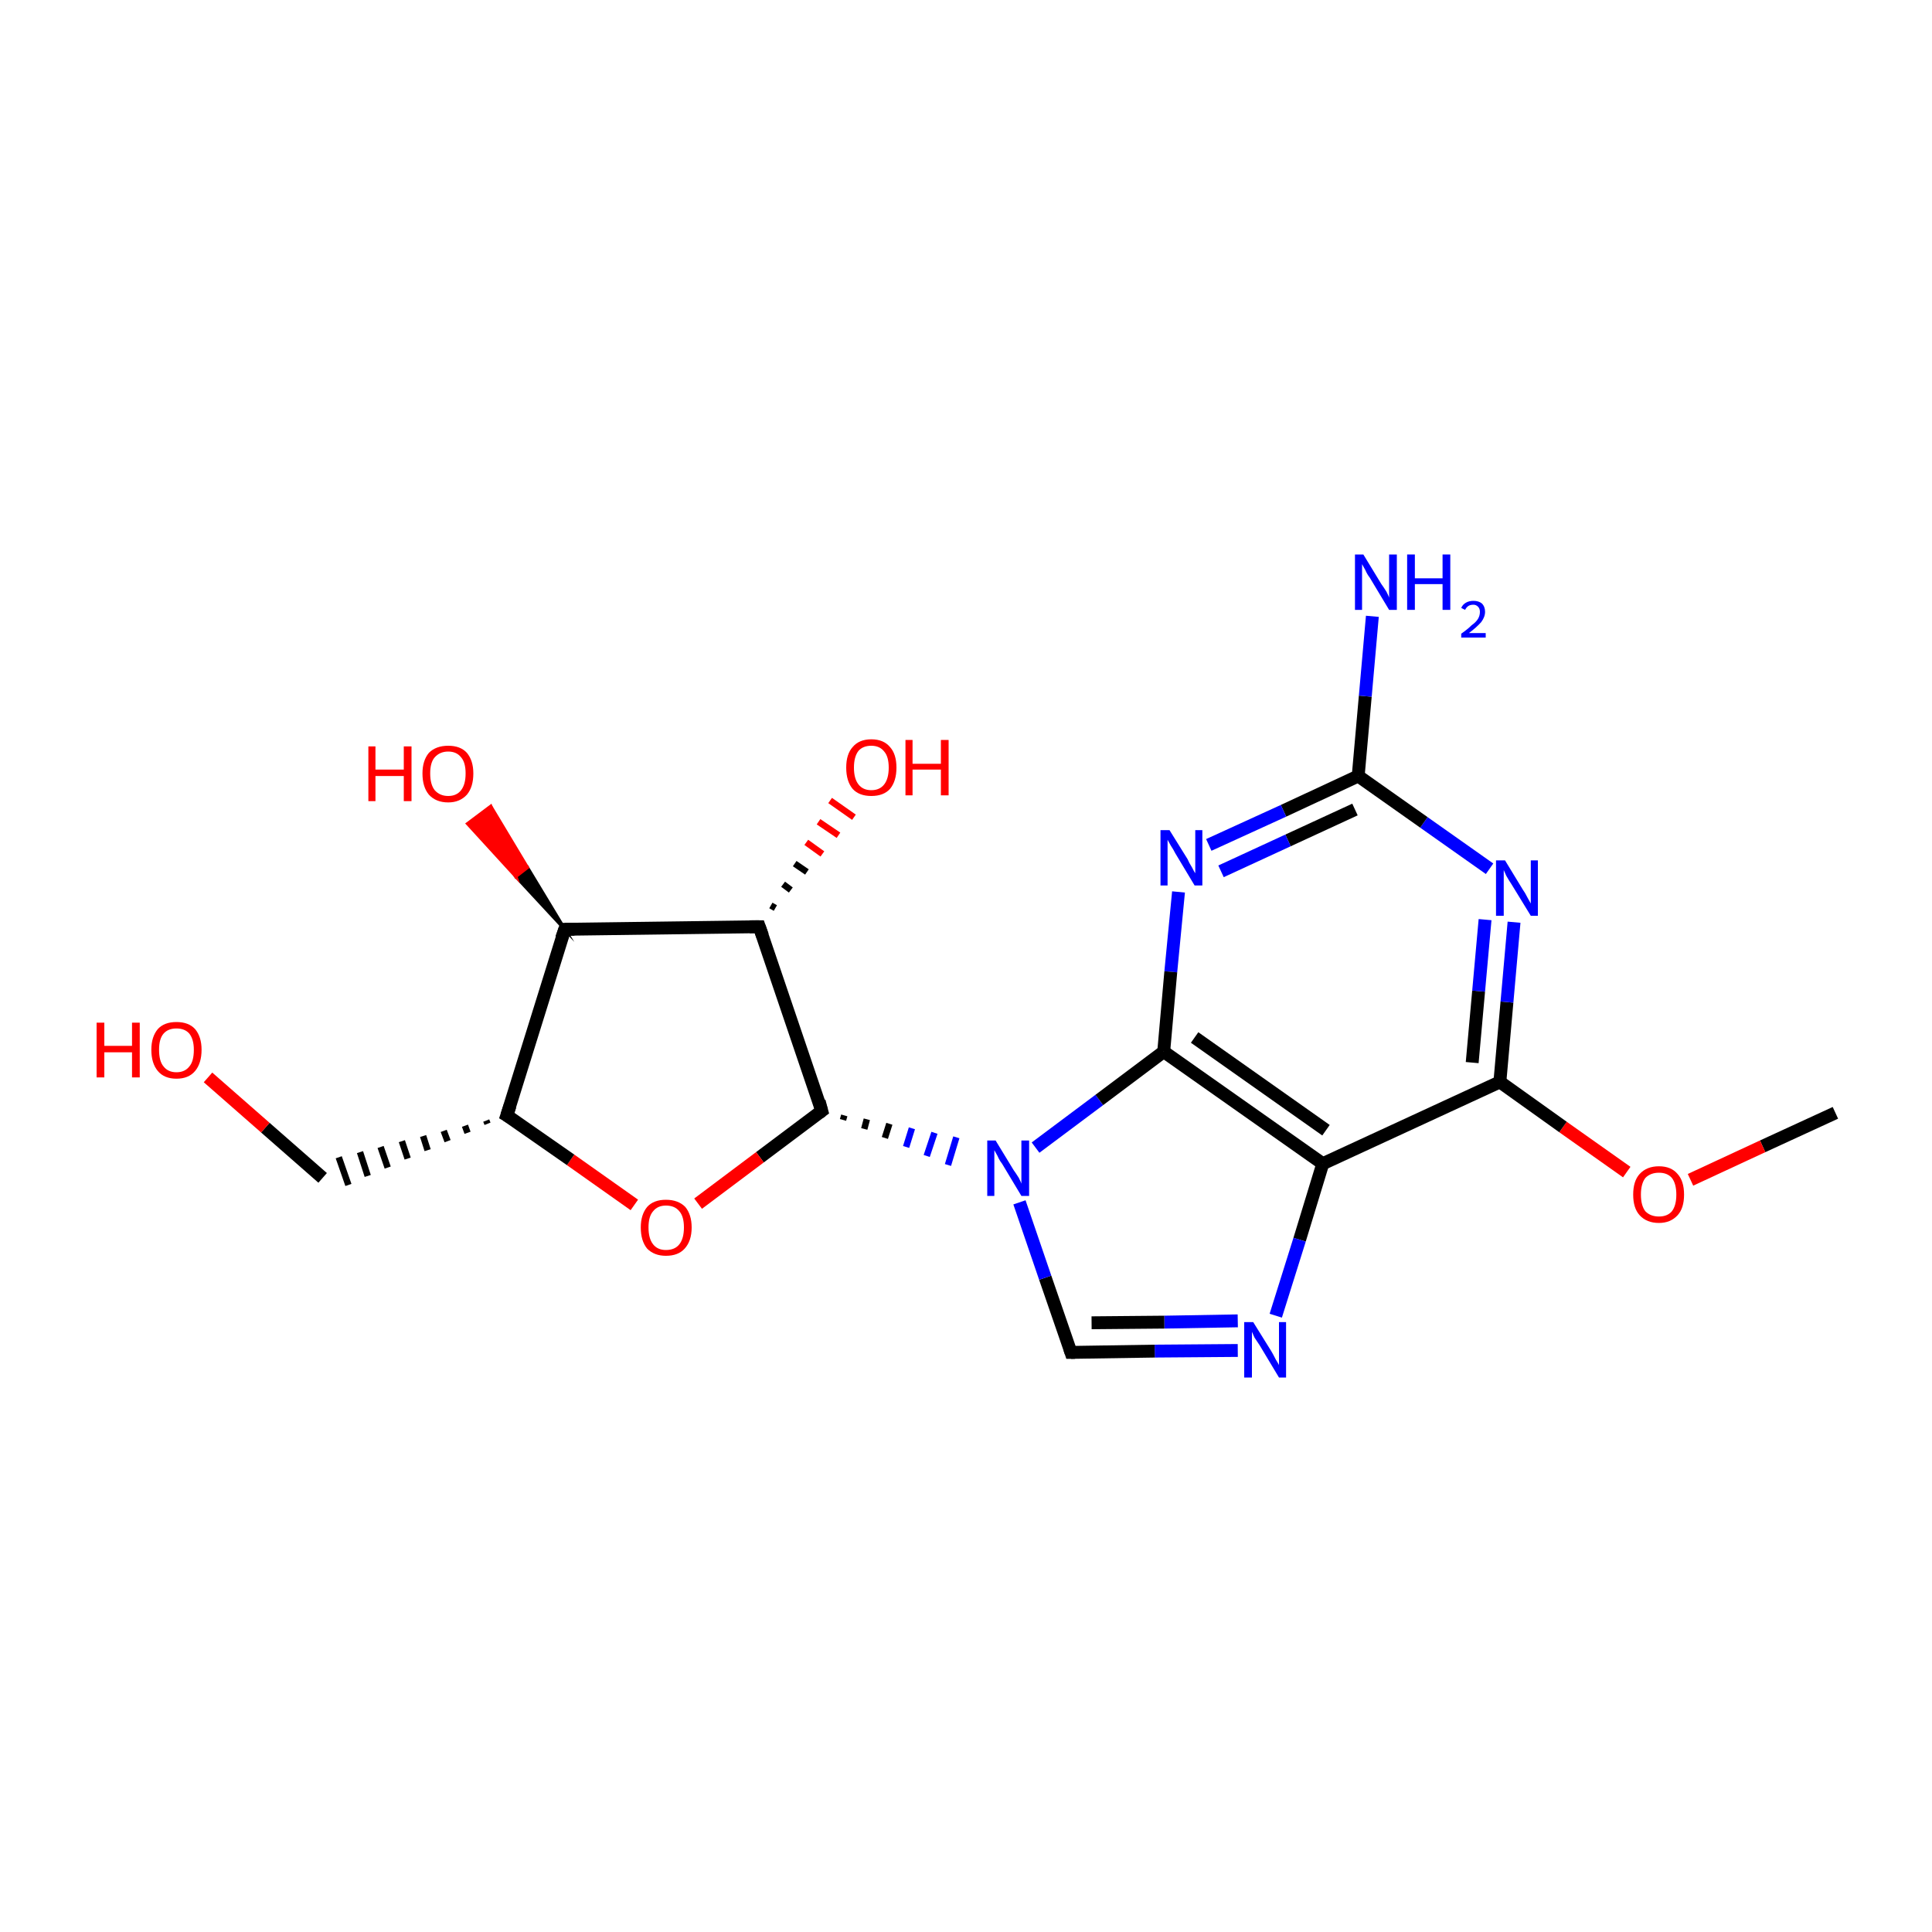 <?xml version='1.0' encoding='iso-8859-1'?>
<svg version='1.1' baseProfile='full'
              xmlns='http://www.w3.org/2000/svg'
                      xmlns:rdkit='http://www.rdkit.org/xml'
                      xmlns:xlink='http://www.w3.org/1999/xlink'
                  xml:space='preserve'
width='300px' height='300px' viewBox='0 0 300 300'>
<!-- END OF HEADER -->
<rect style='opacity:1.0;fill:#FFFFFF;stroke:none' width='300.0' height='300.0' x='0.0' y='0.0'> </rect>
<path class='bond-0 atom-0 atom-1' d='M 285.0,172.8 L 273.7,178.0' style='fill:none;fill-rule:evenodd;stroke:#000000;stroke-width:2.0px;stroke-linecap:butt;stroke-linejoin:miter;stroke-opacity:1' />
<path class='bond-0 atom-0 atom-1' d='M 273.7,178.0 L 262.5,183.2' style='fill:none;fill-rule:evenodd;stroke:#FF0000;stroke-width:2.0px;stroke-linecap:butt;stroke-linejoin:miter;stroke-opacity:1' />
<path class='bond-1 atom-1 atom-2' d='M 252.6,182.0 L 242.7,175.0' style='fill:none;fill-rule:evenodd;stroke:#FF0000;stroke-width:2.0px;stroke-linecap:butt;stroke-linejoin:miter;stroke-opacity:1' />
<path class='bond-1 atom-1 atom-2' d='M 242.7,175.0 L 232.9,168.0' style='fill:none;fill-rule:evenodd;stroke:#000000;stroke-width:2.0px;stroke-linecap:butt;stroke-linejoin:miter;stroke-opacity:1' />
<path class='bond-2 atom-2 atom-3' d='M 232.9,168.0 L 234.0,155.6' style='fill:none;fill-rule:evenodd;stroke:#000000;stroke-width:2.0px;stroke-linecap:butt;stroke-linejoin:miter;stroke-opacity:1' />
<path class='bond-2 atom-2 atom-3' d='M 234.0,155.6 L 235.1,143.2' style='fill:none;fill-rule:evenodd;stroke:#0000FF;stroke-width:2.0px;stroke-linecap:butt;stroke-linejoin:miter;stroke-opacity:1' />
<path class='bond-2 atom-2 atom-3' d='M 228.6,165.0 L 229.6,153.9' style='fill:none;fill-rule:evenodd;stroke:#000000;stroke-width:2.0px;stroke-linecap:butt;stroke-linejoin:miter;stroke-opacity:1' />
<path class='bond-2 atom-2 atom-3' d='M 229.6,153.9 L 230.6,142.8' style='fill:none;fill-rule:evenodd;stroke:#0000FF;stroke-width:2.0px;stroke-linecap:butt;stroke-linejoin:miter;stroke-opacity:1' />
<path class='bond-3 atom-3 atom-4' d='M 231.3,134.9 L 221.1,127.7' style='fill:none;fill-rule:evenodd;stroke:#0000FF;stroke-width:2.0px;stroke-linecap:butt;stroke-linejoin:miter;stroke-opacity:1' />
<path class='bond-3 atom-3 atom-4' d='M 221.1,127.7 L 210.9,120.5' style='fill:none;fill-rule:evenodd;stroke:#000000;stroke-width:2.0px;stroke-linecap:butt;stroke-linejoin:miter;stroke-opacity:1' />
<path class='bond-4 atom-4 atom-5' d='M 210.9,120.5 L 212.0,108.1' style='fill:none;fill-rule:evenodd;stroke:#000000;stroke-width:2.0px;stroke-linecap:butt;stroke-linejoin:miter;stroke-opacity:1' />
<path class='bond-4 atom-4 atom-5' d='M 212.0,108.1 L 213.1,95.7' style='fill:none;fill-rule:evenodd;stroke:#0000FF;stroke-width:2.0px;stroke-linecap:butt;stroke-linejoin:miter;stroke-opacity:1' />
<path class='bond-5 atom-4 atom-6' d='M 210.9,120.5 L 199.3,125.9' style='fill:none;fill-rule:evenodd;stroke:#000000;stroke-width:2.0px;stroke-linecap:butt;stroke-linejoin:miter;stroke-opacity:1' />
<path class='bond-5 atom-4 atom-6' d='M 199.3,125.9 L 187.7,131.2' style='fill:none;fill-rule:evenodd;stroke:#0000FF;stroke-width:2.0px;stroke-linecap:butt;stroke-linejoin:miter;stroke-opacity:1' />
<path class='bond-5 atom-4 atom-6' d='M 210.4,125.7 L 200.0,130.5' style='fill:none;fill-rule:evenodd;stroke:#000000;stroke-width:2.0px;stroke-linecap:butt;stroke-linejoin:miter;stroke-opacity:1' />
<path class='bond-5 atom-4 atom-6' d='M 200.0,130.5 L 189.6,135.3' style='fill:none;fill-rule:evenodd;stroke:#0000FF;stroke-width:2.0px;stroke-linecap:butt;stroke-linejoin:miter;stroke-opacity:1' />
<path class='bond-6 atom-6 atom-7' d='M 183.0,138.5 L 181.8,150.9' style='fill:none;fill-rule:evenodd;stroke:#0000FF;stroke-width:2.0px;stroke-linecap:butt;stroke-linejoin:miter;stroke-opacity:1' />
<path class='bond-6 atom-6 atom-7' d='M 181.8,150.9 L 180.7,163.3' style='fill:none;fill-rule:evenodd;stroke:#000000;stroke-width:2.0px;stroke-linecap:butt;stroke-linejoin:miter;stroke-opacity:1' />
<path class='bond-7 atom-7 atom-8' d='M 180.7,163.3 L 205.4,180.7' style='fill:none;fill-rule:evenodd;stroke:#000000;stroke-width:2.0px;stroke-linecap:butt;stroke-linejoin:miter;stroke-opacity:1' />
<path class='bond-7 atom-7 atom-8' d='M 185.5,161.1 L 205.9,175.5' style='fill:none;fill-rule:evenodd;stroke:#000000;stroke-width:2.0px;stroke-linecap:butt;stroke-linejoin:miter;stroke-opacity:1' />
<path class='bond-8 atom-8 atom-9' d='M 205.4,180.7 L 201.8,192.5' style='fill:none;fill-rule:evenodd;stroke:#000000;stroke-width:2.0px;stroke-linecap:butt;stroke-linejoin:miter;stroke-opacity:1' />
<path class='bond-8 atom-8 atom-9' d='M 201.8,192.5 L 198.1,204.3' style='fill:none;fill-rule:evenodd;stroke:#0000FF;stroke-width:2.0px;stroke-linecap:butt;stroke-linejoin:miter;stroke-opacity:1' />
<path class='bond-9 atom-9 atom-10' d='M 192.2,209.7 L 179.3,209.8' style='fill:none;fill-rule:evenodd;stroke:#0000FF;stroke-width:2.0px;stroke-linecap:butt;stroke-linejoin:miter;stroke-opacity:1' />
<path class='bond-9 atom-9 atom-10' d='M 179.3,209.8 L 166.3,210.0' style='fill:none;fill-rule:evenodd;stroke:#000000;stroke-width:2.0px;stroke-linecap:butt;stroke-linejoin:miter;stroke-opacity:1' />
<path class='bond-9 atom-9 atom-10' d='M 192.2,205.1 L 180.8,205.3' style='fill:none;fill-rule:evenodd;stroke:#0000FF;stroke-width:2.0px;stroke-linecap:butt;stroke-linejoin:miter;stroke-opacity:1' />
<path class='bond-9 atom-9 atom-10' d='M 180.8,205.3 L 169.5,205.4' style='fill:none;fill-rule:evenodd;stroke:#000000;stroke-width:2.0px;stroke-linecap:butt;stroke-linejoin:miter;stroke-opacity:1' />
<path class='bond-10 atom-10 atom-11' d='M 166.3,210.0 L 162.3,198.4' style='fill:none;fill-rule:evenodd;stroke:#000000;stroke-width:2.0px;stroke-linecap:butt;stroke-linejoin:miter;stroke-opacity:1' />
<path class='bond-10 atom-10 atom-11' d='M 162.3,198.4 L 158.3,186.7' style='fill:none;fill-rule:evenodd;stroke:#0000FF;stroke-width:2.0px;stroke-linecap:butt;stroke-linejoin:miter;stroke-opacity:1' />
<path class='bond-11 atom-12 atom-11' d='M 130.9,173.9 L 131.1,173.2' style='fill:none;fill-rule:evenodd;stroke:#000000;stroke-width:1.0px;stroke-linecap:butt;stroke-linejoin:miter;stroke-opacity:1' />
<path class='bond-11 atom-12 atom-11' d='M 134.2,175.3 L 134.6,173.8' style='fill:none;fill-rule:evenodd;stroke:#000000;stroke-width:1.0px;stroke-linecap:butt;stroke-linejoin:miter;stroke-opacity:1' />
<path class='bond-11 atom-12 atom-11' d='M 137.4,176.7 L 138.1,174.5' style='fill:none;fill-rule:evenodd;stroke:#000000;stroke-width:1.0px;stroke-linecap:butt;stroke-linejoin:miter;stroke-opacity:1' />
<path class='bond-11 atom-12 atom-11' d='M 140.7,178.1 L 141.6,175.2' style='fill:none;fill-rule:evenodd;stroke:#0000FF;stroke-width:1.0px;stroke-linecap:butt;stroke-linejoin:miter;stroke-opacity:1' />
<path class='bond-11 atom-12 atom-11' d='M 143.9,179.5 L 145.1,175.9' style='fill:none;fill-rule:evenodd;stroke:#0000FF;stroke-width:1.0px;stroke-linecap:butt;stroke-linejoin:miter;stroke-opacity:1' />
<path class='bond-11 atom-12 atom-11' d='M 147.2,180.9 L 148.5,176.6' style='fill:none;fill-rule:evenodd;stroke:#0000FF;stroke-width:1.0px;stroke-linecap:butt;stroke-linejoin:miter;stroke-opacity:1' />
<path class='bond-12 atom-12 atom-13' d='M 127.6,172.5 L 118.0,179.7' style='fill:none;fill-rule:evenodd;stroke:#000000;stroke-width:2.0px;stroke-linecap:butt;stroke-linejoin:miter;stroke-opacity:1' />
<path class='bond-12 atom-12 atom-13' d='M 118.0,179.7 L 108.4,186.9' style='fill:none;fill-rule:evenodd;stroke:#FF0000;stroke-width:2.0px;stroke-linecap:butt;stroke-linejoin:miter;stroke-opacity:1' />
<path class='bond-13 atom-13 atom-14' d='M 98.5,187.1 L 88.6,180.1' style='fill:none;fill-rule:evenodd;stroke:#FF0000;stroke-width:2.0px;stroke-linecap:butt;stroke-linejoin:miter;stroke-opacity:1' />
<path class='bond-13 atom-13 atom-14' d='M 88.6,180.1 L 78.7,173.2' style='fill:none;fill-rule:evenodd;stroke:#000000;stroke-width:2.0px;stroke-linecap:butt;stroke-linejoin:miter;stroke-opacity:1' />
<path class='bond-14 atom-14 atom-15' d='M 75.5,174.0 L 75.7,174.5' style='fill:none;fill-rule:evenodd;stroke:#000000;stroke-width:1.0px;stroke-linecap:butt;stroke-linejoin:miter;stroke-opacity:1' />
<path class='bond-14 atom-14 atom-15' d='M 72.2,174.8 L 72.6,175.9' style='fill:none;fill-rule:evenodd;stroke:#000000;stroke-width:1.0px;stroke-linecap:butt;stroke-linejoin:miter;stroke-opacity:1' />
<path class='bond-14 atom-14 atom-15' d='M 68.9,175.6 L 69.5,177.2' style='fill:none;fill-rule:evenodd;stroke:#000000;stroke-width:1.0px;stroke-linecap:butt;stroke-linejoin:miter;stroke-opacity:1' />
<path class='bond-14 atom-14 atom-15' d='M 65.7,176.4 L 66.4,178.6' style='fill:none;fill-rule:evenodd;stroke:#000000;stroke-width:1.0px;stroke-linecap:butt;stroke-linejoin:miter;stroke-opacity:1' />
<path class='bond-14 atom-14 atom-15' d='M 62.4,177.2 L 63.3,179.9' style='fill:none;fill-rule:evenodd;stroke:#000000;stroke-width:1.0px;stroke-linecap:butt;stroke-linejoin:miter;stroke-opacity:1' />
<path class='bond-14 atom-14 atom-15' d='M 59.1,178.1 L 60.2,181.3' style='fill:none;fill-rule:evenodd;stroke:#000000;stroke-width:1.0px;stroke-linecap:butt;stroke-linejoin:miter;stroke-opacity:1' />
<path class='bond-14 atom-14 atom-15' d='M 55.9,178.9 L 57.1,182.6' style='fill:none;fill-rule:evenodd;stroke:#000000;stroke-width:1.0px;stroke-linecap:butt;stroke-linejoin:miter;stroke-opacity:1' />
<path class='bond-14 atom-14 atom-15' d='M 52.6,179.7 L 54.1,184.0' style='fill:none;fill-rule:evenodd;stroke:#000000;stroke-width:1.0px;stroke-linecap:butt;stroke-linejoin:miter;stroke-opacity:1' />
<path class='bond-15 atom-15 atom-16' d='M 50.1,182.9 L 41.2,175.1' style='fill:none;fill-rule:evenodd;stroke:#000000;stroke-width:2.0px;stroke-linecap:butt;stroke-linejoin:miter;stroke-opacity:1' />
<path class='bond-15 atom-15 atom-16' d='M 41.2,175.1 L 32.3,167.3' style='fill:none;fill-rule:evenodd;stroke:#FF0000;stroke-width:2.0px;stroke-linecap:butt;stroke-linejoin:miter;stroke-opacity:1' />
<path class='bond-16 atom-14 atom-17' d='M 78.7,173.2 L 87.7,144.3' style='fill:none;fill-rule:evenodd;stroke:#000000;stroke-width:2.0px;stroke-linecap:butt;stroke-linejoin:miter;stroke-opacity:1' />
<path class='bond-17 atom-17 atom-18' d='M 87.7,144.3 L 80.1,136.1 L 81.9,134.7 Z' style='fill:#000000;fill-rule:evenodd;fill-opacity:1;stroke:#000000;stroke-width:0.5px;stroke-linecap:butt;stroke-linejoin:miter;stroke-miterlimit:10;stroke-opacity:1;' />
<path class='bond-17 atom-17 atom-18' d='M 80.1,136.1 L 76.2,125.2 L 72.6,127.9 Z' style='fill:#FF0000;fill-rule:evenodd;fill-opacity:1;stroke:#FF0000;stroke-width:0.5px;stroke-linecap:butt;stroke-linejoin:miter;stroke-miterlimit:10;stroke-opacity:1;' />
<path class='bond-17 atom-17 atom-18' d='M 80.1,136.1 L 81.9,134.7 L 76.2,125.2 Z' style='fill:#FF0000;fill-rule:evenodd;fill-opacity:1;stroke:#FF0000;stroke-width:0.5px;stroke-linecap:butt;stroke-linejoin:miter;stroke-miterlimit:10;stroke-opacity:1;' />
<path class='bond-18 atom-17 atom-19' d='M 87.7,144.3 L 117.9,143.9' style='fill:none;fill-rule:evenodd;stroke:#000000;stroke-width:2.0px;stroke-linecap:butt;stroke-linejoin:miter;stroke-opacity:1' />
<path class='bond-19 atom-19 atom-20' d='M 119.7,140.6 L 120.4,141.0' style='fill:none;fill-rule:evenodd;stroke:#000000;stroke-width:1.0px;stroke-linecap:butt;stroke-linejoin:miter;stroke-opacity:1' />
<path class='bond-19 atom-19 atom-20' d='M 121.6,137.3 L 122.8,138.2' style='fill:none;fill-rule:evenodd;stroke:#000000;stroke-width:1.0px;stroke-linecap:butt;stroke-linejoin:miter;stroke-opacity:1' />
<path class='bond-19 atom-19 atom-20' d='M 123.4,134.1 L 125.3,135.4' style='fill:none;fill-rule:evenodd;stroke:#000000;stroke-width:1.0px;stroke-linecap:butt;stroke-linejoin:miter;stroke-opacity:1' />
<path class='bond-19 atom-19 atom-20' d='M 125.2,130.8 L 127.7,132.6' style='fill:none;fill-rule:evenodd;stroke:#FF0000;stroke-width:1.0px;stroke-linecap:butt;stroke-linejoin:miter;stroke-opacity:1' />
<path class='bond-19 atom-19 atom-20' d='M 127.1,127.6 L 130.2,129.7' style='fill:none;fill-rule:evenodd;stroke:#FF0000;stroke-width:1.0px;stroke-linecap:butt;stroke-linejoin:miter;stroke-opacity:1' />
<path class='bond-19 atom-19 atom-20' d='M 128.9,124.3 L 132.6,126.9' style='fill:none;fill-rule:evenodd;stroke:#FF0000;stroke-width:1.0px;stroke-linecap:butt;stroke-linejoin:miter;stroke-opacity:1' />
<path class='bond-20 atom-8 atom-2' d='M 205.4,180.7 L 232.9,168.0' style='fill:none;fill-rule:evenodd;stroke:#000000;stroke-width:2.0px;stroke-linecap:butt;stroke-linejoin:miter;stroke-opacity:1' />
<path class='bond-21 atom-19 atom-12' d='M 117.9,143.9 L 127.6,172.5' style='fill:none;fill-rule:evenodd;stroke:#000000;stroke-width:2.0px;stroke-linecap:butt;stroke-linejoin:miter;stroke-opacity:1' />
<path class='bond-22 atom-11 atom-7' d='M 160.8,178.2 L 170.7,170.8' style='fill:none;fill-rule:evenodd;stroke:#0000FF;stroke-width:2.0px;stroke-linecap:butt;stroke-linejoin:miter;stroke-opacity:1' />
<path class='bond-22 atom-11 atom-7' d='M 170.7,170.8 L 180.7,163.3' style='fill:none;fill-rule:evenodd;stroke:#000000;stroke-width:2.0px;stroke-linecap:butt;stroke-linejoin:miter;stroke-opacity:1' />
<path d='M 166.9,210.0 L 166.3,210.0 L 166.1,209.4' style='fill:none;stroke:#000000;stroke-width:2.0px;stroke-linecap:butt;stroke-linejoin:miter;stroke-miterlimit:10;stroke-opacity:1;' />
<path d='M 127.2,172.8 L 127.6,172.5 L 127.2,171.0' style='fill:none;stroke:#000000;stroke-width:2.0px;stroke-linecap:butt;stroke-linejoin:miter;stroke-miterlimit:10;stroke-opacity:1;' />
<path d='M 79.2,173.5 L 78.7,173.2 L 79.2,171.7' style='fill:none;stroke:#000000;stroke-width:2.0px;stroke-linecap:butt;stroke-linejoin:miter;stroke-miterlimit:10;stroke-opacity:1;' />
<path d='M 87.2,145.7 L 87.7,144.3 L 89.2,144.3' style='fill:none;stroke:#000000;stroke-width:2.0px;stroke-linecap:butt;stroke-linejoin:miter;stroke-miterlimit:10;stroke-opacity:1;' />
<path d='M 116.4,143.9 L 117.9,143.9 L 118.4,145.3' style='fill:none;stroke:#000000;stroke-width:2.0px;stroke-linecap:butt;stroke-linejoin:miter;stroke-miterlimit:10;stroke-opacity:1;' />
<path class='atom-1' d='M 253.6 185.5
Q 253.6 183.4, 254.6 182.3
Q 255.7 181.1, 257.6 181.1
Q 259.5 181.1, 260.5 182.3
Q 261.5 183.4, 261.5 185.5
Q 261.5 187.6, 260.5 188.7
Q 259.4 189.9, 257.6 189.9
Q 255.7 189.9, 254.6 188.7
Q 253.6 187.6, 253.6 185.5
M 257.6 188.9
Q 258.9 188.9, 259.6 188.1
Q 260.3 187.2, 260.3 185.5
Q 260.3 183.8, 259.6 182.9
Q 258.9 182.1, 257.6 182.1
Q 256.3 182.1, 255.5 182.9
Q 254.8 183.8, 254.8 185.5
Q 254.8 187.2, 255.5 188.1
Q 256.3 188.9, 257.6 188.9
' fill='#FF0000'/>
<path class='atom-3' d='M 233.7 133.6
L 236.5 138.2
Q 236.8 138.6, 237.2 139.4
Q 237.7 140.3, 237.7 140.3
L 237.7 133.6
L 238.8 133.6
L 238.8 142.2
L 237.7 142.2
L 234.7 137.3
Q 234.3 136.7, 233.9 136.0
Q 233.6 135.3, 233.5 135.1
L 233.5 142.2
L 232.3 142.2
L 232.3 133.6
L 233.7 133.6
' fill='#0000FF'/>
<path class='atom-5' d='M 211.7 86.1
L 214.5 90.7
Q 214.8 91.1, 215.3 91.9
Q 215.7 92.7, 215.7 92.8
L 215.7 86.1
L 216.9 86.1
L 216.9 94.7
L 215.7 94.7
L 212.7 89.7
Q 212.3 89.2, 212.0 88.5
Q 211.6 87.8, 211.5 87.6
L 211.5 94.7
L 210.4 94.7
L 210.4 86.1
L 211.7 86.1
' fill='#0000FF'/>
<path class='atom-5' d='M 218.5 86.1
L 219.7 86.1
L 219.7 89.8
L 224.0 89.8
L 224.0 86.1
L 225.2 86.1
L 225.2 94.7
L 224.0 94.7
L 224.0 90.7
L 219.7 90.7
L 219.7 94.7
L 218.5 94.7
L 218.5 86.1
' fill='#0000FF'/>
<path class='atom-5' d='M 226.9 94.4
Q 227.1 93.9, 227.6 93.6
Q 228.1 93.3, 228.8 93.3
Q 229.6 93.3, 230.1 93.7
Q 230.6 94.2, 230.6 95.0
Q 230.6 95.8, 230.0 96.6
Q 229.3 97.4, 228.1 98.3
L 230.7 98.3
L 230.7 99.0
L 226.9 99.0
L 226.9 98.4
Q 227.9 97.7, 228.5 97.1
Q 229.2 96.6, 229.5 96.1
Q 229.8 95.6, 229.8 95.0
Q 229.8 94.5, 229.5 94.2
Q 229.2 93.9, 228.8 93.9
Q 228.3 93.9, 228.0 94.1
Q 227.7 94.3, 227.5 94.7
L 226.9 94.4
' fill='#0000FF'/>
<path class='atom-6' d='M 181.6 128.9
L 184.4 133.4
Q 184.6 133.9, 185.1 134.7
Q 185.5 135.5, 185.6 135.6
L 185.6 128.9
L 186.7 128.9
L 186.7 137.5
L 185.5 137.5
L 182.5 132.5
Q 182.2 131.9, 181.8 131.3
Q 181.4 130.6, 181.3 130.4
L 181.3 137.5
L 180.2 137.5
L 180.2 128.9
L 181.6 128.9
' fill='#0000FF'/>
<path class='atom-9' d='M 194.6 205.3
L 197.4 209.8
Q 197.7 210.3, 198.1 211.1
Q 198.6 211.9, 198.6 212.0
L 198.6 205.3
L 199.7 205.3
L 199.7 213.9
L 198.6 213.9
L 195.6 208.9
Q 195.2 208.3, 194.8 207.7
Q 194.5 207.0, 194.4 206.8
L 194.4 213.9
L 193.2 213.9
L 193.2 205.3
L 194.6 205.3
' fill='#0000FF'/>
<path class='atom-11' d='M 154.6 177.1
L 157.4 181.7
Q 157.7 182.1, 158.2 182.9
Q 158.6 183.7, 158.6 183.8
L 158.6 177.1
L 159.8 177.1
L 159.8 185.7
L 158.6 185.7
L 155.6 180.7
Q 155.2 180.2, 154.9 179.5
Q 154.5 178.8, 154.4 178.6
L 154.4 185.7
L 153.3 185.7
L 153.3 177.1
L 154.6 177.1
' fill='#0000FF'/>
<path class='atom-13' d='M 99.5 190.6
Q 99.5 188.6, 100.5 187.4
Q 101.5 186.3, 103.4 186.3
Q 105.3 186.3, 106.4 187.4
Q 107.4 188.6, 107.4 190.6
Q 107.4 192.7, 106.3 193.9
Q 105.3 195.0, 103.4 195.0
Q 101.6 195.0, 100.5 193.9
Q 99.5 192.7, 99.5 190.6
M 103.4 194.1
Q 104.8 194.1, 105.5 193.2
Q 106.2 192.3, 106.2 190.6
Q 106.2 188.9, 105.5 188.1
Q 104.8 187.2, 103.4 187.2
Q 102.1 187.2, 101.4 188.1
Q 100.7 188.9, 100.7 190.6
Q 100.7 192.3, 101.4 193.2
Q 102.1 194.1, 103.4 194.1
' fill='#FF0000'/>
<path class='atom-16' d='M 15.0 158.8
L 16.2 158.8
L 16.2 162.4
L 20.5 162.4
L 20.5 158.8
L 21.7 158.8
L 21.7 167.3
L 20.5 167.3
L 20.5 163.4
L 16.2 163.4
L 16.2 167.3
L 15.0 167.3
L 15.0 158.8
' fill='#FF0000'/>
<path class='atom-16' d='M 23.5 163.0
Q 23.5 161.0, 24.5 159.8
Q 25.5 158.7, 27.4 158.7
Q 29.3 158.7, 30.3 159.8
Q 31.3 161.0, 31.3 163.0
Q 31.3 165.1, 30.3 166.3
Q 29.3 167.5, 27.4 167.5
Q 25.5 167.5, 24.5 166.3
Q 23.5 165.1, 23.5 163.0
M 27.4 166.5
Q 28.7 166.5, 29.4 165.6
Q 30.1 164.8, 30.1 163.0
Q 30.1 161.4, 29.4 160.5
Q 28.7 159.7, 27.4 159.7
Q 26.1 159.7, 25.4 160.5
Q 24.7 161.3, 24.7 163.0
Q 24.7 164.8, 25.4 165.6
Q 26.1 166.5, 27.4 166.5
' fill='#FF0000'/>
<path class='atom-18' d='M 57.2 115.9
L 58.3 115.9
L 58.3 119.5
L 62.7 119.5
L 62.7 115.9
L 63.9 115.9
L 63.9 124.4
L 62.7 124.4
L 62.7 120.5
L 58.3 120.5
L 58.3 124.4
L 57.2 124.4
L 57.2 115.9
' fill='#FF0000'/>
<path class='atom-18' d='M 65.6 120.1
Q 65.6 118.1, 66.6 116.9
Q 67.7 115.8, 69.6 115.8
Q 71.5 115.8, 72.5 116.9
Q 73.5 118.1, 73.5 120.1
Q 73.5 122.2, 72.5 123.4
Q 71.4 124.6, 69.6 124.6
Q 67.7 124.6, 66.6 123.4
Q 65.6 122.2, 65.6 120.1
M 69.6 123.6
Q 70.9 123.6, 71.6 122.7
Q 72.3 121.8, 72.3 120.1
Q 72.3 118.4, 71.6 117.6
Q 70.9 116.7, 69.6 116.7
Q 68.3 116.7, 67.5 117.6
Q 66.8 118.4, 66.8 120.1
Q 66.8 121.8, 67.5 122.7
Q 68.3 123.6, 69.6 123.6
' fill='#FF0000'/>
<path class='atom-20' d='M 131.4 119.2
Q 131.4 117.1, 132.4 116.0
Q 133.4 114.8, 135.3 114.8
Q 137.2 114.8, 138.2 116.0
Q 139.2 117.1, 139.2 119.2
Q 139.2 121.3, 138.2 122.5
Q 137.2 123.6, 135.3 123.6
Q 133.4 123.6, 132.4 122.5
Q 131.4 121.3, 131.4 119.2
M 135.3 122.7
Q 136.6 122.7, 137.3 121.8
Q 138.0 120.9, 138.0 119.2
Q 138.0 117.5, 137.3 116.7
Q 136.6 115.8, 135.3 115.8
Q 134.0 115.8, 133.3 116.6
Q 132.6 117.5, 132.6 119.2
Q 132.6 120.9, 133.3 121.8
Q 134.0 122.7, 135.3 122.7
' fill='#FF0000'/>
<path class='atom-20' d='M 140.6 114.9
L 141.7 114.9
L 141.7 118.6
L 146.1 118.6
L 146.1 114.9
L 147.3 114.9
L 147.3 123.5
L 146.1 123.5
L 146.1 119.5
L 141.7 119.5
L 141.7 123.5
L 140.6 123.5
L 140.6 114.9
' fill='#FF0000'/>
</svg>
